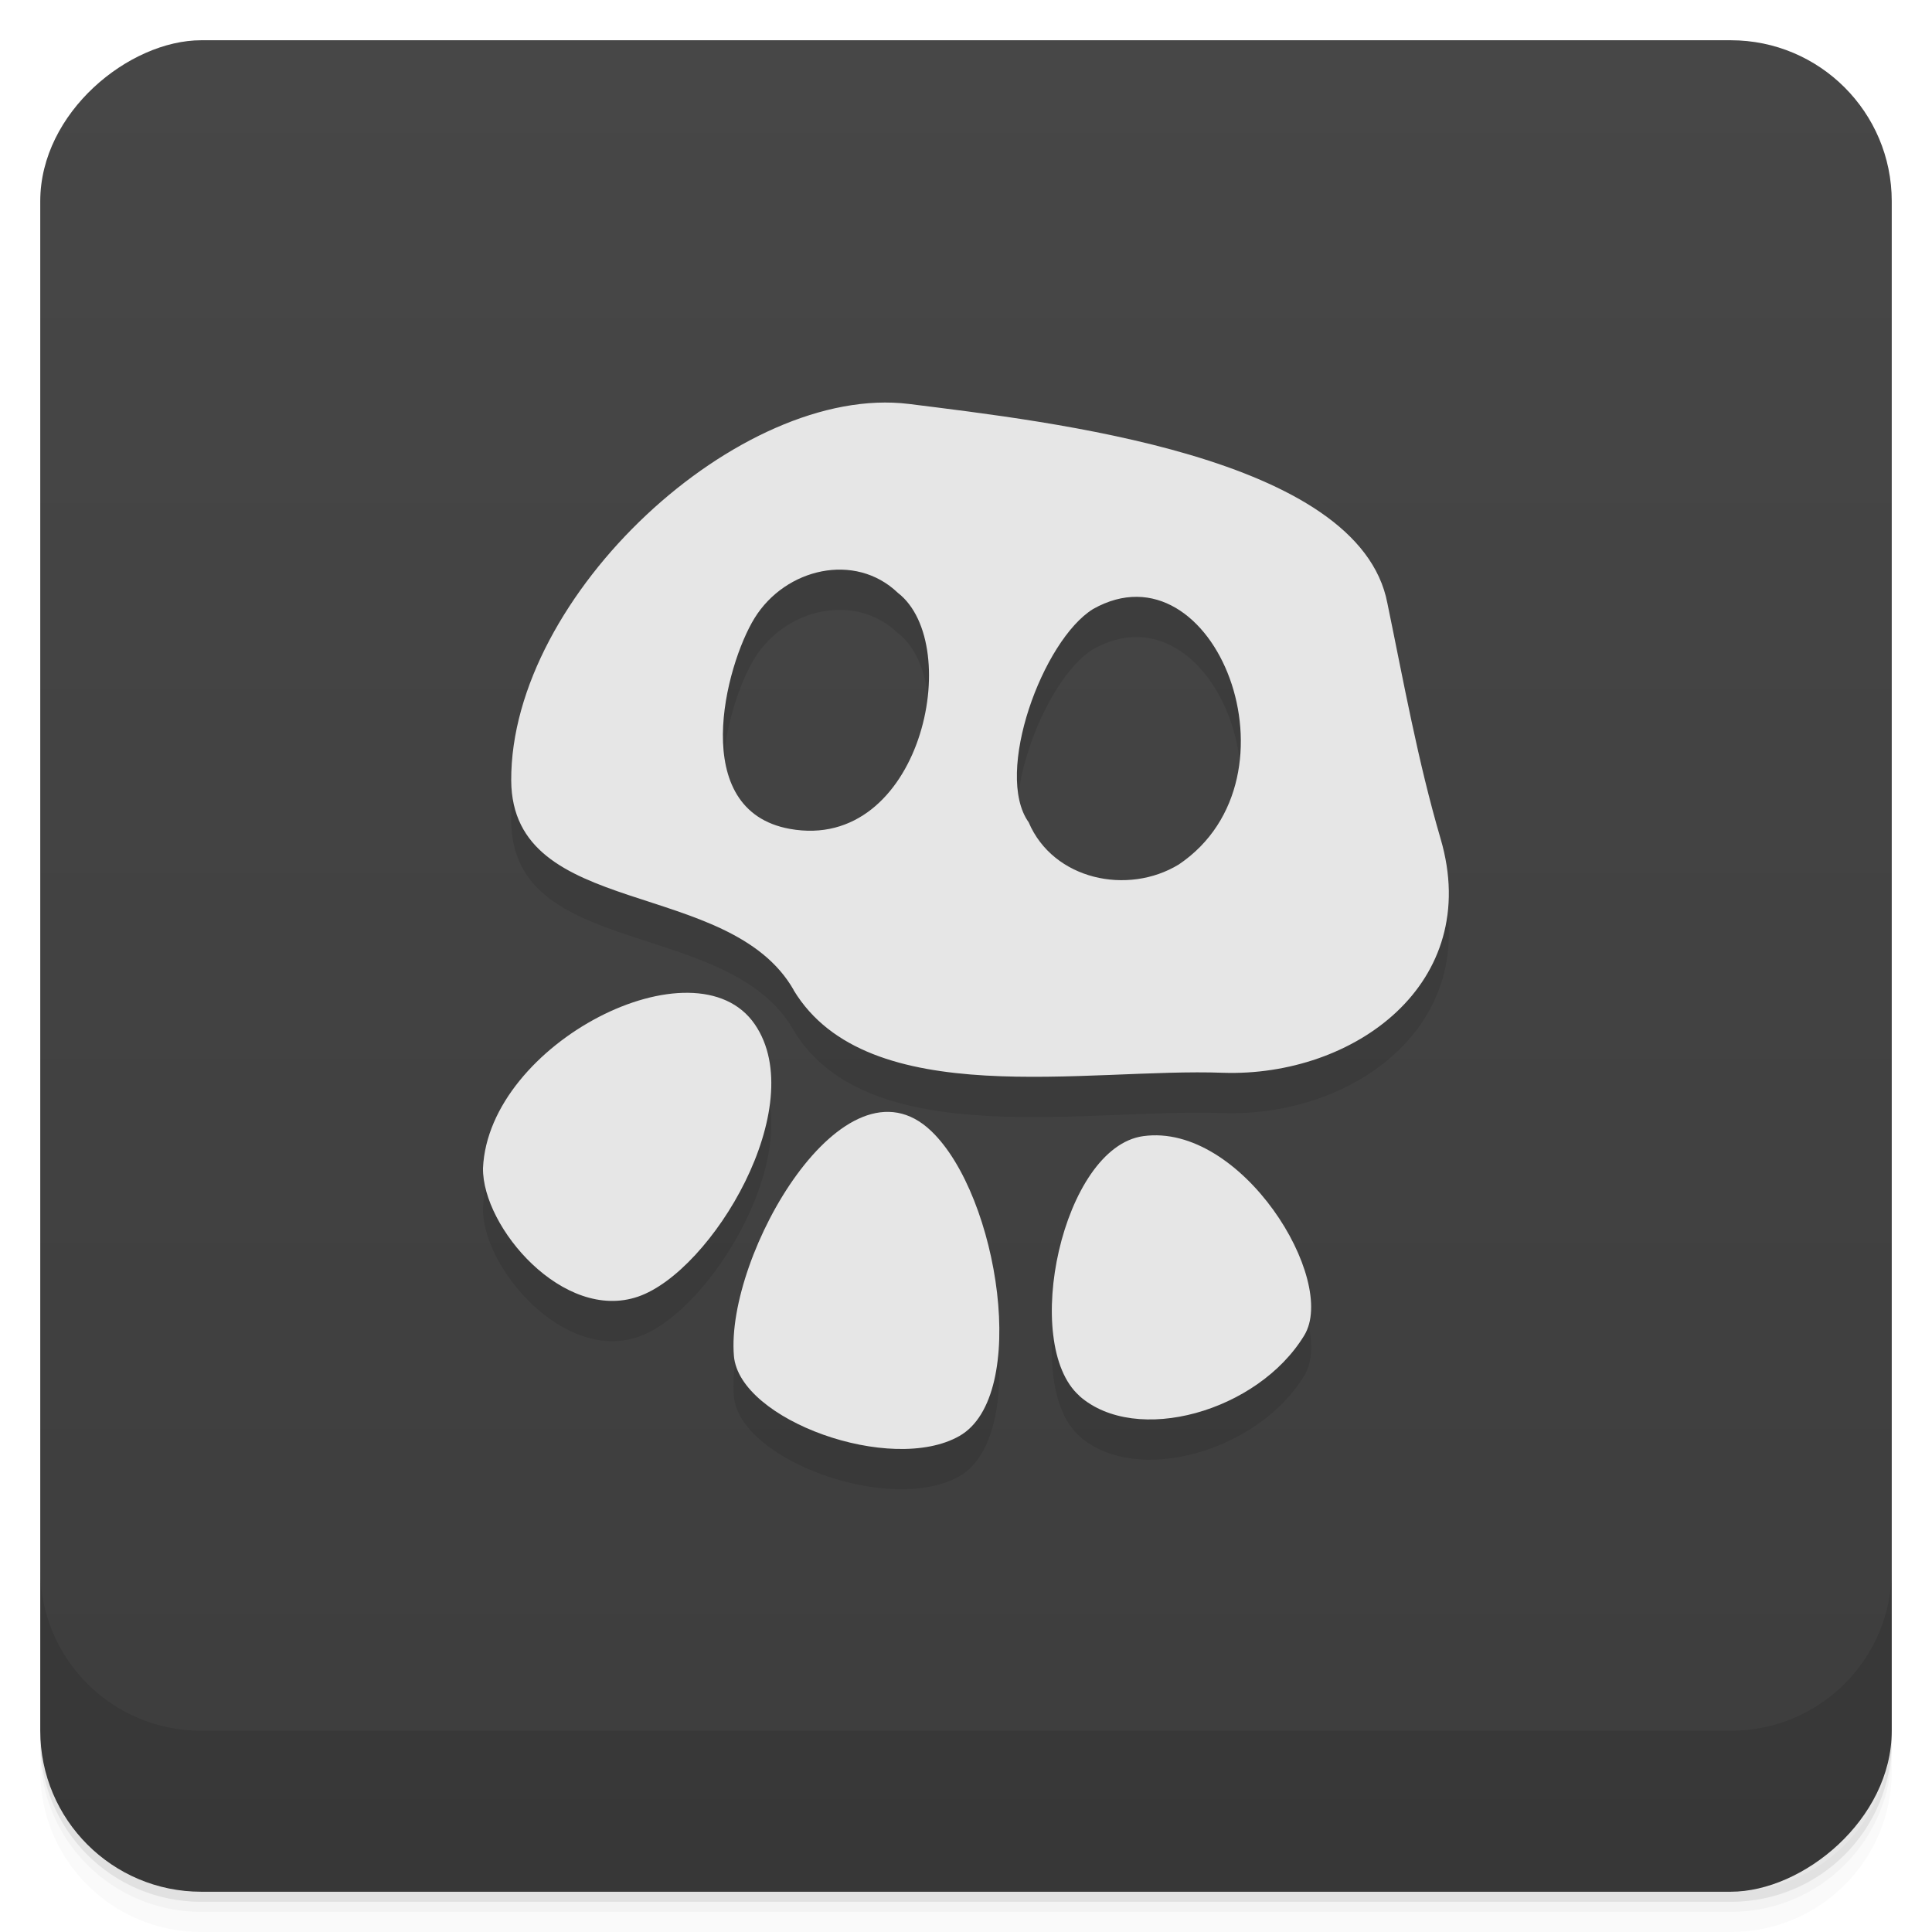 <svg width="48" height="48" version="1.1" viewBox="0 0 48 48" xmlns="http://www.w3.org/2000/svg">
 <defs>
  <linearGradient id="linearGradient4501" x1="-47" x2="-1" y1="2.8779e-15" y2="6.1232e-17" gradientUnits="userSpaceOnUse">
   <stop style="stop-color:#3d3d3d" offset="0"/>
   <stop style="stop-color:#474747" offset="1"/>
  </linearGradient>
 </defs>
 <g transform="translate(0 3.949e-5)">
  <path d="m1 43v0.25c0 2.216 1.784 4 4 4h38c2.216 0 4-1.784 4-4v-0.25c0 2.216-1.784 4-4 4h-38c-2.216 0-4-1.784-4-4zm0 0.5v0.5c0 2.216 1.784 4 4 4h38c2.216 0 4-1.784 4-4v-0.5c0 2.216-1.784 4-4 4h-38c-2.216 0-4-1.784-4-4z" style="opacity:.02"/>
  <path d="m1 43.25v0.25c0 2.216 1.784 4 4 4h38c2.216 0 4-1.784 4-4v-0.25c0 2.216-1.784 4-4 4h-38c-2.216 0-4-1.784-4-4z" style="opacity:.05"/>
  <path d="m1 43v0.25c0 2.216 1.784 4 4 4h38c2.216 0 4-1.784 4-4v-0.25c0 2.216-1.784 4-4 4h-38c-2.216 0-4-1.784-4-4z" style="opacity:.1"/>
 </g>
 <rect transform="rotate(-90)" x="-47" y="1" width="46" height="46" rx="4" style="fill:url(#linearGradient4501)"/>
 <g transform="translate(0 3.949e-5)">
  <g transform="translate(0 -1004.4)">
   <path d="m1 1043.4v4c0 2.216 1.784 4 4 4h38c2.216 0 4-1.784 4-4v-4c0 2.216-1.784 4-4 4h-38c-2.216 0-4-1.784-4-4z" style="opacity:.1"/>
  </g>
 </g>
 <path d="m18.234 34.69c-0.211-2.499 2.746-7.657 4.905-5.587 1.676 1.607 2.445 6.579 0.697 7.574-1.695 0.965-5.467-0.393-5.602-1.988zm8.586 0.991c-1.465-1.292-0.426-6.177 1.583-6.454 2.441-0.338 4.843 3.572 4 4.952-1.152 1.894-4.179 2.745-5.586 1.503zm-14.82-5.658c0.137-3.108 5.283-5.718 6.753-3.574 1.394 2.032-1.066 6.134-2.899 6.765-1.853 0.638-3.872-1.721-3.854-3.191zm7.721-4.423c-1.598-2.808-7-1.752-7.02-5.209-0.019-4.616 5.693-9.871 9.882-9.355 3.487 0.44 11.193 1.287 11.887 4.955 0.405 1.958 0.754 3.912 1.322 5.85 1.054 3.601-2.16 5.916-5.4 5.812-3.359-0.128-8.832 0.995-10.675-2.054zm9.567-3.123c3.2-2.16 0.883-8.04-2.129-6.347-1.252 0.772-2.47 4.082-1.602 5.3 0.61 1.432 2.462 1.821 3.731 1.047zm-6.982-6.749c-1.062-1.017-2.791-0.612-3.558 0.627-0.726 1.174-1.666 4.778 0.873 5.238 3.259 0.59 4.359-4.575 2.684-5.866z" style="fill-opacity:.098"/>
 <path d="m18.234 33.69c-0.211-2.499 2.746-7.657 4.905-5.587 1.676 1.607 2.445 6.579 0.697 7.574-1.695 0.965-5.467-0.393-5.602-1.988zm8.586 0.991c-1.465-1.292-0.426-6.177 1.583-6.454 2.441-0.338 4.843 3.572 4 4.952-1.152 1.894-4.179 2.745-5.586 1.503zm-14.82-5.658c0.137-3.108 5.283-5.718 6.753-3.574 1.394 2.032-1.066 6.134-2.899 6.765-1.853 0.638-3.872-1.721-3.854-3.191zm7.721-4.423c-1.598-2.808-7-1.752-7.02-5.209-0.019-4.616 5.693-9.871 9.882-9.355 3.487 0.44 11.193 1.287 11.887 4.955 0.405 1.958 0.754 3.912 1.322 5.85 1.054 3.601-2.16 5.916-5.4 5.812-3.359-0.128-8.832 0.995-10.675-2.054zm9.567-3.123c3.2-2.16 0.883-8.04-2.129-6.347-1.252 0.772-2.47 4.082-1.602 5.3 0.61 1.432 2.462 1.821 3.731 1.047zm-6.982-6.749c-1.062-1.017-2.791-0.612-3.558 0.627-0.726 1.174-1.666 4.778 0.873 5.238 3.259 0.59 4.359-4.575 2.684-5.866z" style="fill:#e6e6e6"/>
</svg>
